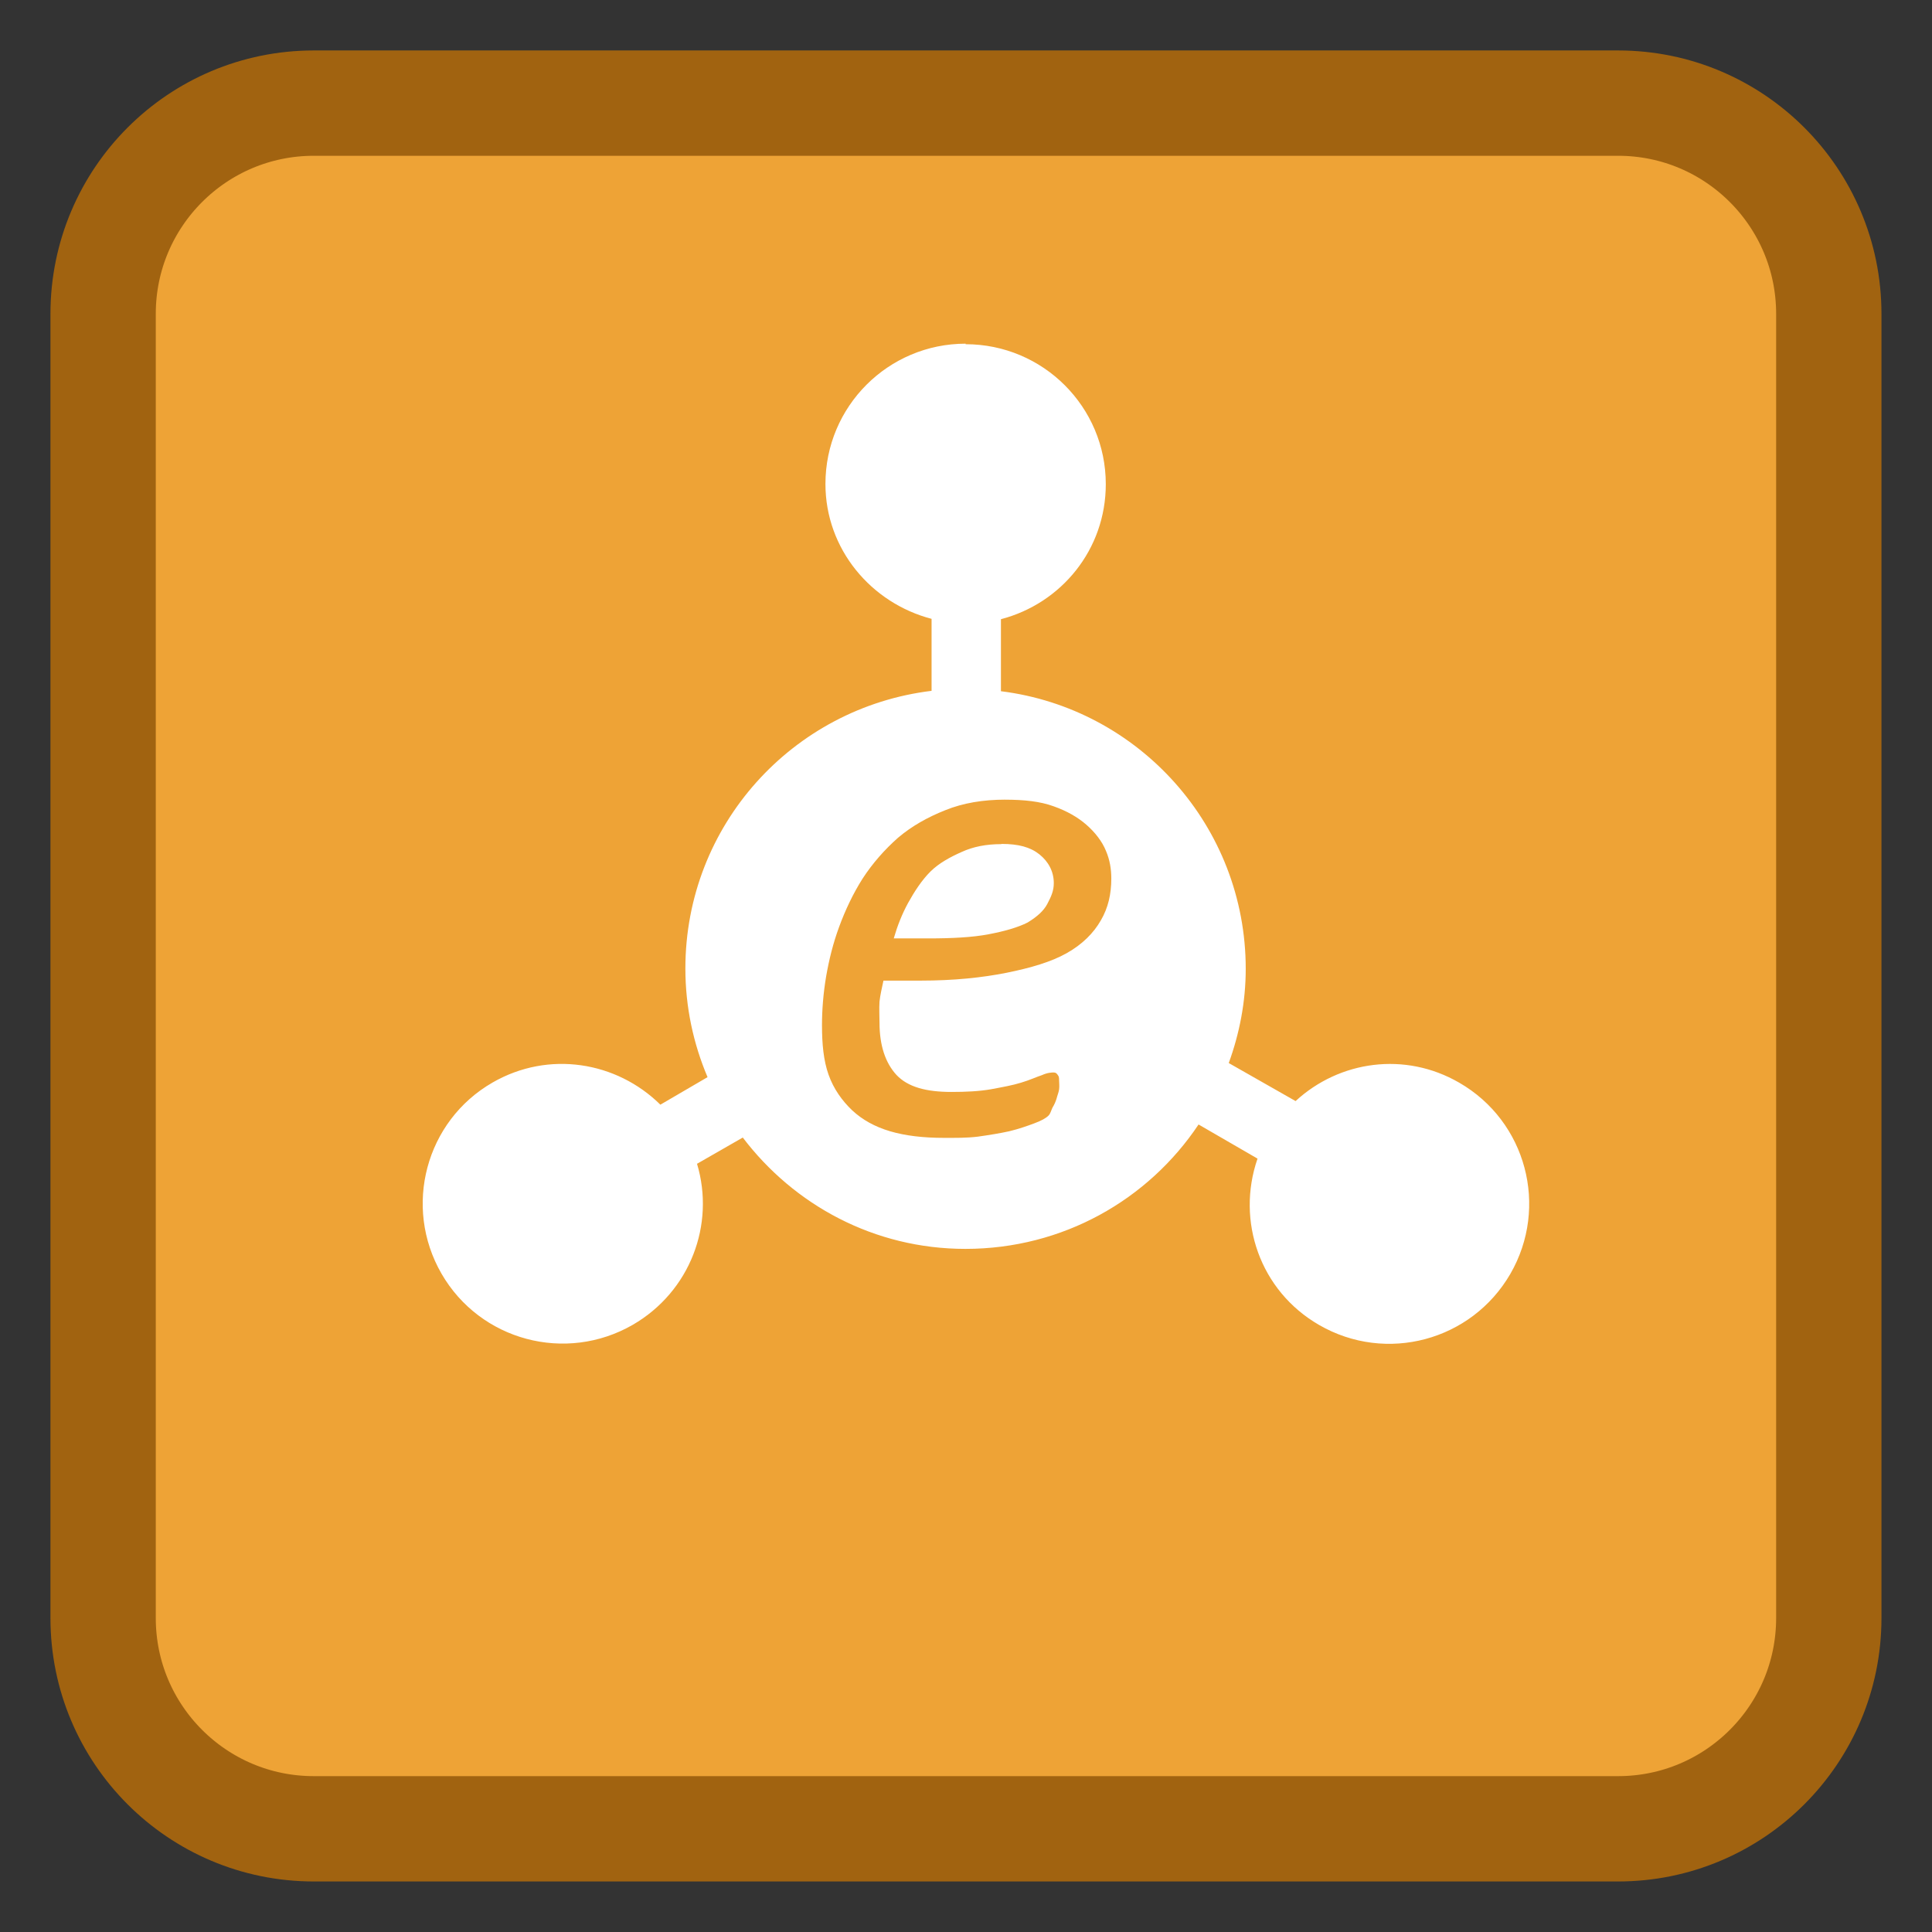 <!-- color: #eea53a -->
<svg xmlns="http://www.w3.org/2000/svg" xmlns:xlink="http://www.w3.org/1999/xlink" width="256px" height="256px" viewBox="0 0 256 256" version="1.1">
<rect x="0" y="0" width="256" height="256" fill="#333333" stroke="none"/>
<defs>
<clipPath id="clip1">
  <path d="M 56 45.5 L 203 45.5 L 203 178.5 L 56 178.5 Z M 56 45.5 "/>
</clipPath>
<clipPath id="clip2">
  <path d="M 26.664 5.32 L 229.336 5.32 C 241.117 5.32 250.664 14.875 250.664 26.656 L 250.664 229.32 C 250.664 241.102 241.117 250.656 229.336 250.656 L 26.664 250.656 C 14.883 250.656 5.336 241.102 5.336 229.32 L 5.336 26.656 C 5.336 14.875 14.883 5.32 26.664 5.32 Z M 26.664 5.32 "/>
</clipPath>
</defs>
<g id="surface1">
<path style="fill-rule:nonzero;fill:rgb(93.333%,63.922%,21.176%);fill-opacity:1;stroke-width:2.617;stroke-linecap:butt;stroke-linejoin:miter;stroke:rgb(63.137%,38.824%,6.275%);stroke-opacity:1;stroke-miterlimit:4;" d="M 7.797 2.562 L 40.203 2.562 C 43.095 2.562 45.439 4.906 45.439 7.797 L 45.439 40.203 C 45.439 43.095 43.095 45.439 40.203 45.439 L 7.797 45.439 C 4.906 45.439 2.562 43.095 2.562 40.203 L 2.562 7.797 C 2.562 4.906 4.906 2.562 7.797 2.562 Z M 7.797 2.562 " transform="matrix(5.333,0,0,5.333,0,0)"/>
<g clip-path="url(#clip1)" clip-rule="nonzero">
<g clip-path="url(#clip2)" clip-rule="nonzero">
<path style=" stroke:none;fill-rule:nonzero;fill:rgb(100%,100%,100%);fill-opacity:1;" d="M 127.957 45.539 C 117.688 45.539 109.375 53.855 109.375 64.125 C 109.375 72.766 115.438 79.914 123.438 82 L 123.438 91.539 C 105.047 93.773 90.816 109.336 90.816 128.328 C 90.816 133.453 91.875 138.289 93.754 142.727 L 87.504 146.375 C 81.691 140.645 72.695 139.164 65.273 143.438 C 56.398 148.539 53.383 159.891 58.5 168.766 C 63.625 177.641 74.961 180.664 83.855 175.539 C 91.461 171.125 94.773 162.25 92.359 154.207 L 98.422 150.73 C 105.211 159.672 115.84 165.484 127.922 165.484 C 140.836 165.484 152.148 158.98 158.816 149 L 166.629 153.523 C 163.773 161.773 166.945 171.047 174.797 175.57 C 183.672 180.695 194.98 177.672 200.129 168.797 C 205.254 159.922 202.25 148.586 193.355 143.461 C 186.164 139.297 177.477 140.547 171.672 145.898 L 162.816 140.859 C 164.234 136.965 165.066 132.75 165.066 128.379 C 165.066 109.484 150.922 93.875 132.629 91.59 L 132.629 82.047 C 140.629 79.961 146.523 72.82 146.523 64.156 C 146.523 53.906 138.207 45.609 127.941 45.609 M 133.168 105.961 C 135.711 105.961 137.836 106.191 139.605 106.836 C 141.375 107.461 142.816 108.293 143.941 109.273 C 145.109 110.293 146.047 111.504 146.547 112.75 C 147.066 113.961 147.254 115.188 147.254 116.398 C 147.254 118.484 146.836 120.293 145.875 121.941 C 144.918 123.625 143.418 125.133 141.355 126.293 C 139.289 127.461 136.582 128.25 133.375 128.898 C 130.164 129.539 126.414 129.938 121.938 129.938 L 117.062 129.938 C 116.852 130.938 116.645 131.773 116.539 132.711 C 116.477 133.672 116.539 134.688 116.539 135.5 C 116.539 138.516 117.312 140.832 118.789 142.438 C 120.309 144.043 122.727 144.688 126.078 144.688 C 128.016 144.688 129.75 144.602 131.289 144.336 C 132.852 144.043 134.164 143.812 135.289 143.461 C 136.438 143.125 137.355 142.688 138.062 142.461 C 138.797 142.125 139.355 142.109 139.625 142.109 C 139.898 142.109 140.043 142.25 140.172 142.461 C 140.312 142.625 140.336 142.797 140.336 143.148 C 140.336 143.461 140.398 143.922 140.336 144.359 C 140.273 144.773 140.109 145.133 140 145.57 C 139.875 145.984 139.688 146.398 139.453 146.781 C 139.27 147.172 139.184 147.57 138.934 147.82 C 138.582 148.172 137.973 148.508 137.02 148.859 C 136.125 149.195 135 149.59 133.727 149.898 C 132.48 150.172 131.082 150.398 129.586 150.609 C 128.062 150.797 126.582 150.773 125.062 150.773 C 122.375 150.773 119.977 150.5 117.938 149.898 C 115.914 149.297 114.266 148.379 112.918 147.125 C 111.586 145.855 110.461 144.293 109.793 142.414 C 109.125 140.539 108.918 138.352 108.918 135.836 C 108.918 133.875 109.082 131.672 109.461 129.418 C 109.855 127.148 110.379 125.023 111.188 122.816 C 112 120.609 113.023 118.422 114.312 116.398 C 115.625 114.379 117.234 112.562 119 111 C 120.816 109.461 122.898 108.293 125.254 107.355 C 127.625 106.395 130.273 105.957 133.234 105.957 M 132.648 111.852 C 130.695 111.852 128.945 112.188 127.422 112.891 C 125.926 113.555 124.445 114.344 123.281 115.492 C 122.133 116.641 121.172 118.117 120.32 119.656 C 119.508 121.156 118.922 122.641 118.426 124.344 L 122.984 124.344 C 126.156 124.344 128.844 124.203 130.945 123.805 C 133.066 123.406 134.836 122.906 136.156 122.242 C 137.445 121.453 138.277 120.699 138.758 119.805 C 139.301 118.781 139.633 118.031 139.633 117.016 C 139.633 115.473 138.922 114.16 137.719 113.199 C 136.508 112.242 134.945 111.824 132.715 111.824 M 132.648 111.844 "/>
</g>
</g>
</g>
</svg>
